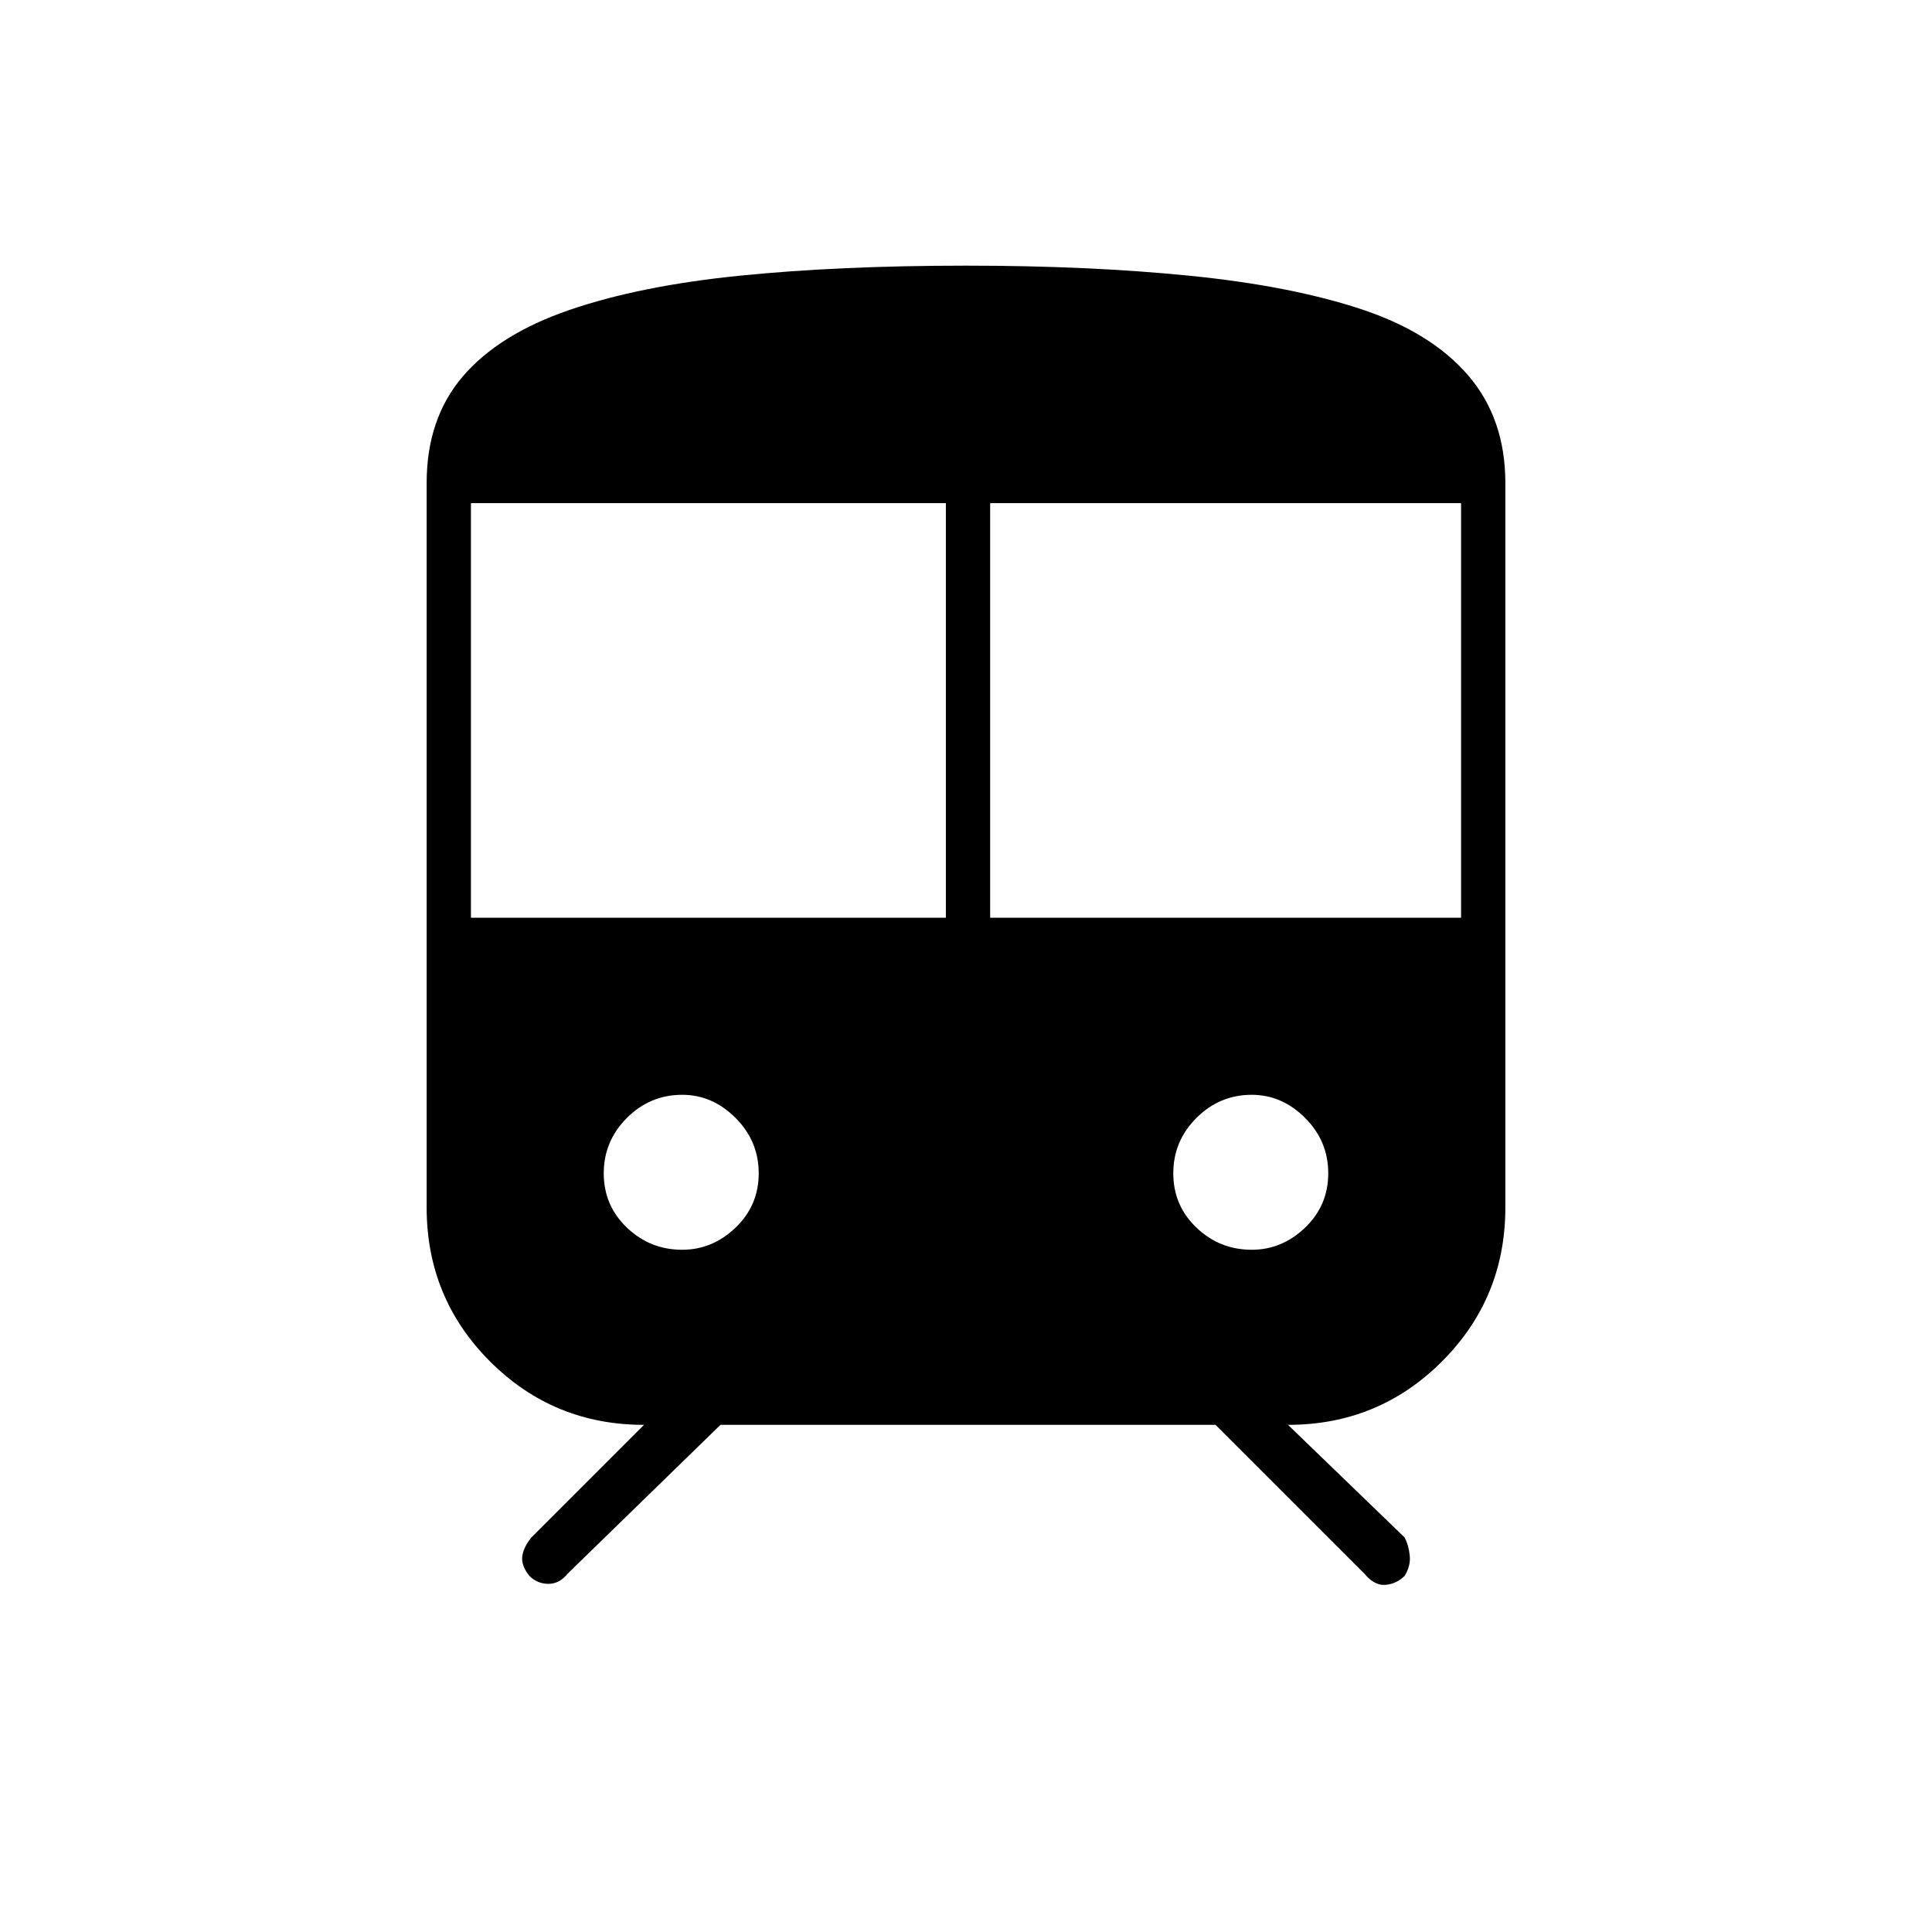 <svg xmlns="http://www.w3.org/2000/svg" height="48" width="48"><path d="M13.15 39.15Q12.95 38.9 12.975 38.675Q13 38.45 13.2 38.2L16 35.4Q13.75 35.4 12.175 33.825Q10.6 32.25 10.6 30V12Q10.6 10.4 11.5 9.35Q12.4 8.3 14.15 7.7Q15.9 7.1 18.375 6.85Q20.85 6.6 24 6.6Q27.05 6.6 29.55 6.85Q32.05 7.1 33.8 7.675Q35.55 8.25 36.475 9.325Q37.4 10.4 37.4 12V30Q37.4 32.25 35.825 33.825Q34.25 35.4 32 35.4L34.9 38.2Q35 38.4 35.025 38.65Q35.05 38.9 34.9 39.15Q34.7 39.35 34.425 39.375Q34.15 39.4 33.9 39.1L30.2 35.4H17.9L14.1 39.1Q13.9 39.35 13.625 39.35Q13.35 39.35 13.15 39.15ZM11.7 22.8H23.5V12.5H11.7ZM24.6 22.8H36.3V12.5H24.6ZM16.95 31.05Q17.7 31.05 18.275 30.5Q18.85 29.95 18.85 29.15Q18.85 28.35 18.275 27.775Q17.7 27.2 16.95 27.2Q16.15 27.2 15.575 27.775Q15 28.35 15 29.15Q15 29.95 15.575 30.5Q16.15 31.05 16.95 31.05ZM31.1 31.05Q31.85 31.05 32.425 30.5Q33 29.95 33 29.15Q33 28.35 32.425 27.775Q31.85 27.2 31.1 27.2Q30.3 27.2 29.725 27.775Q29.15 28.35 29.15 29.15Q29.15 29.95 29.725 30.5Q30.3 31.05 31.1 31.05Z"/></svg>